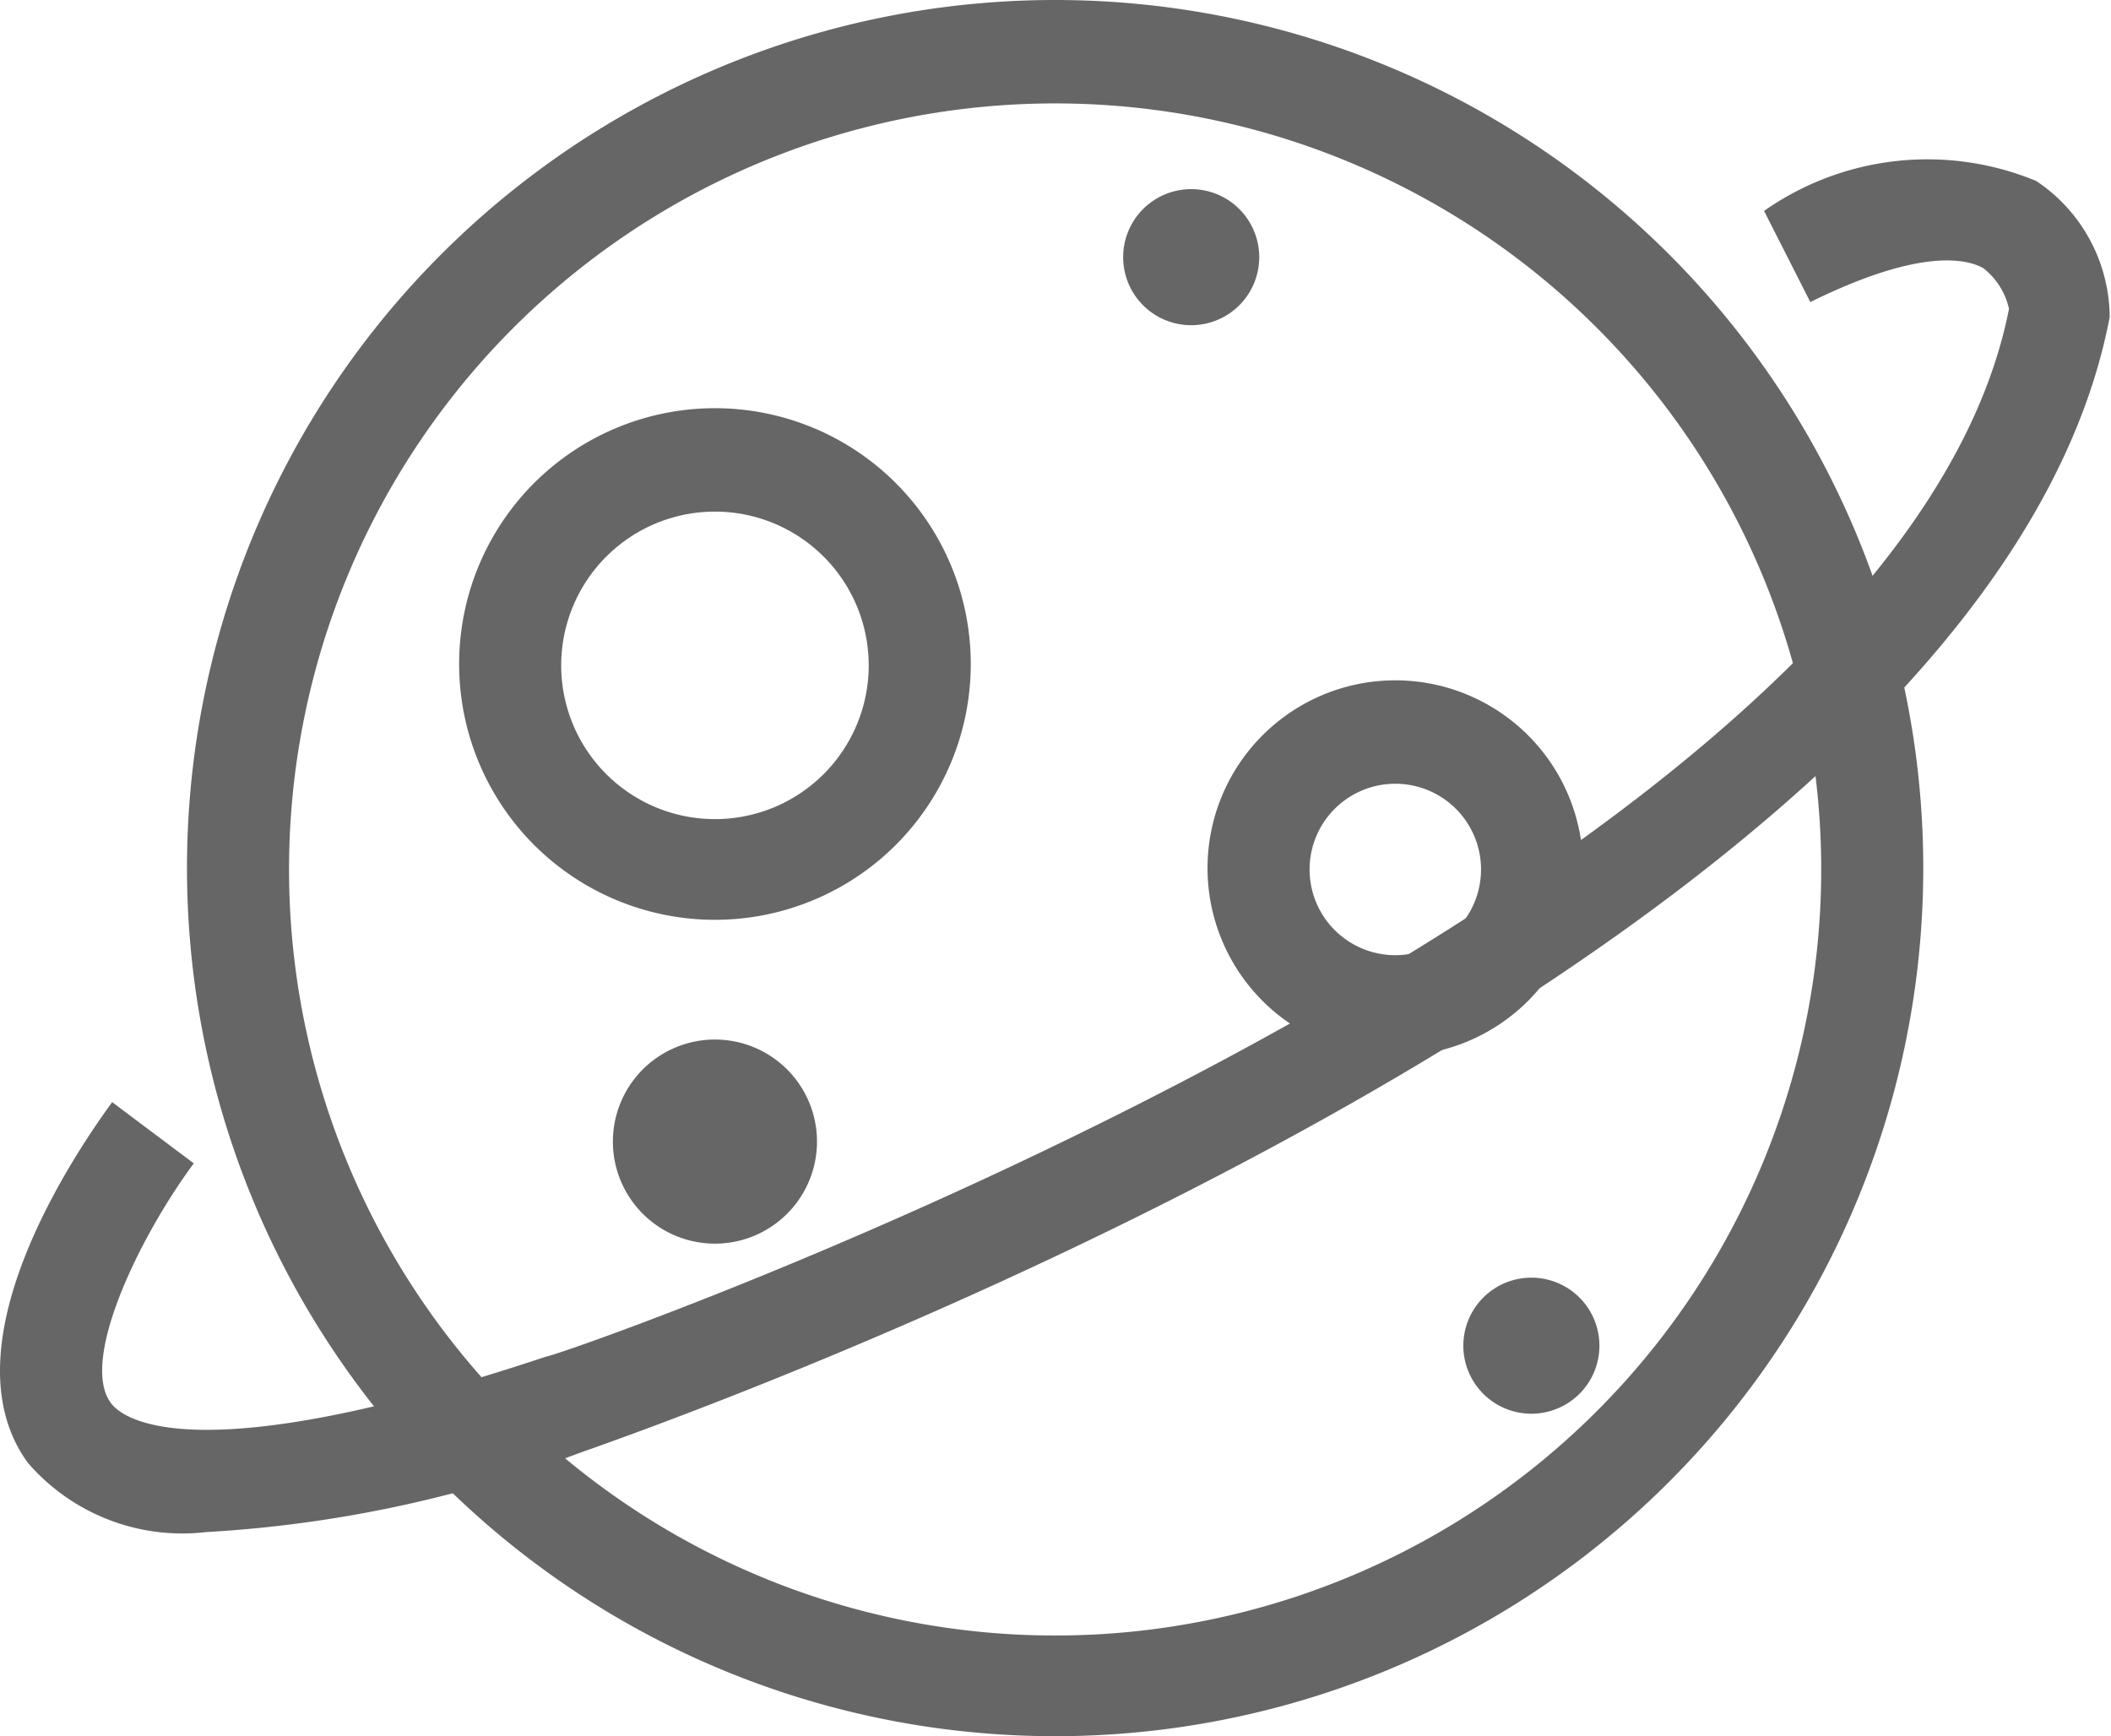 <?xml version="1.0" standalone="no"?><!DOCTYPE svg PUBLIC "-//W3C//DTD SVG 1.1//EN" "http://www.w3.org/Graphics/SVG/1.1/DTD/svg11.dtd"><svg t="1573717781588" class="icon" viewBox="0 0 1245 1024" version="1.1" xmlns="http://www.w3.org/2000/svg" p-id="2485" xmlns:xlink="http://www.w3.org/1999/xlink" width="58.359" height="48"><defs><style type="text/css"></style></defs><path d="M622.28 1024a512 512 0 1 1 512-512 512 512 0 0 1-512 512z m0-963.009a451.812 451.812 0 1 0 451.812 451.009A451.812 451.812 0 0 0 622.28 60.991z" fill="#666666" p-id="2486"></path><path d="M421.653 542.495a150.871 150.871 0 1 1 150.871-150.871 150.871 150.871 0 0 1-150.871 150.871z m0-240.752a90.683 90.683 0 1 0 90.683 89.881 90.683 90.683 0 0 0-90.683-89.881zM822.907 622.746a110.746 110.746 0 1 1 110.746-110.746 110.746 110.746 0 0 1-110.746 110.746z m0-160.502a50.558 50.558 0 1 0 50.558 50.558 50.558 50.558 0 0 0-50.558-50.558z" fill="#666666" p-id="2487"></path><path d="M702.531 151.674m-40.125 0a40.125 40.125 0 1 0 80.251 0 40.125 40.125 0 1 0-80.251 0Z" fill="#666666" p-id="2488"></path><path d="M903.158 793.68m-40.125 0a40.125 40.125 0 1 0 80.251 0 40.125 40.125 0 1 0-80.251 0Z" fill="#666666" p-id="2489"></path><path d="M421.653 673.304m-60.188 0a60.188 60.188 0 1 0 120.376 0 60.188 60.188 0 1 0-120.376 0Z" fill="#666666" p-id="2490"></path><path d="M121.515 903.624a120.376 120.376 0 0 1-105.129-40.928c-51.361-70.621 32.903-189.392 49.755-212.665l48.15 36.113c-32.1 43.335-67.411 116.364-48.953 141.241 5.618 8.025 44.94 43.335 256.803-27.285 8.025 0 795.285-274.458 862.696-617.931a41.73 41.73 0 0 0-15.248-24.075c-8.828-4.815-35.31-12.84-101.918 20.063l-27.285-53.768a167.724 167.724 0 0 1 160.502-17.655 97.103 97.103 0 0 1 43.335 80.251c-73.028 383.599-869.116 658.056-902.821 670.094a743.122 743.122 0 0 1-219.887 46.545z" fill="#666666" p-id="2491"></path></svg>